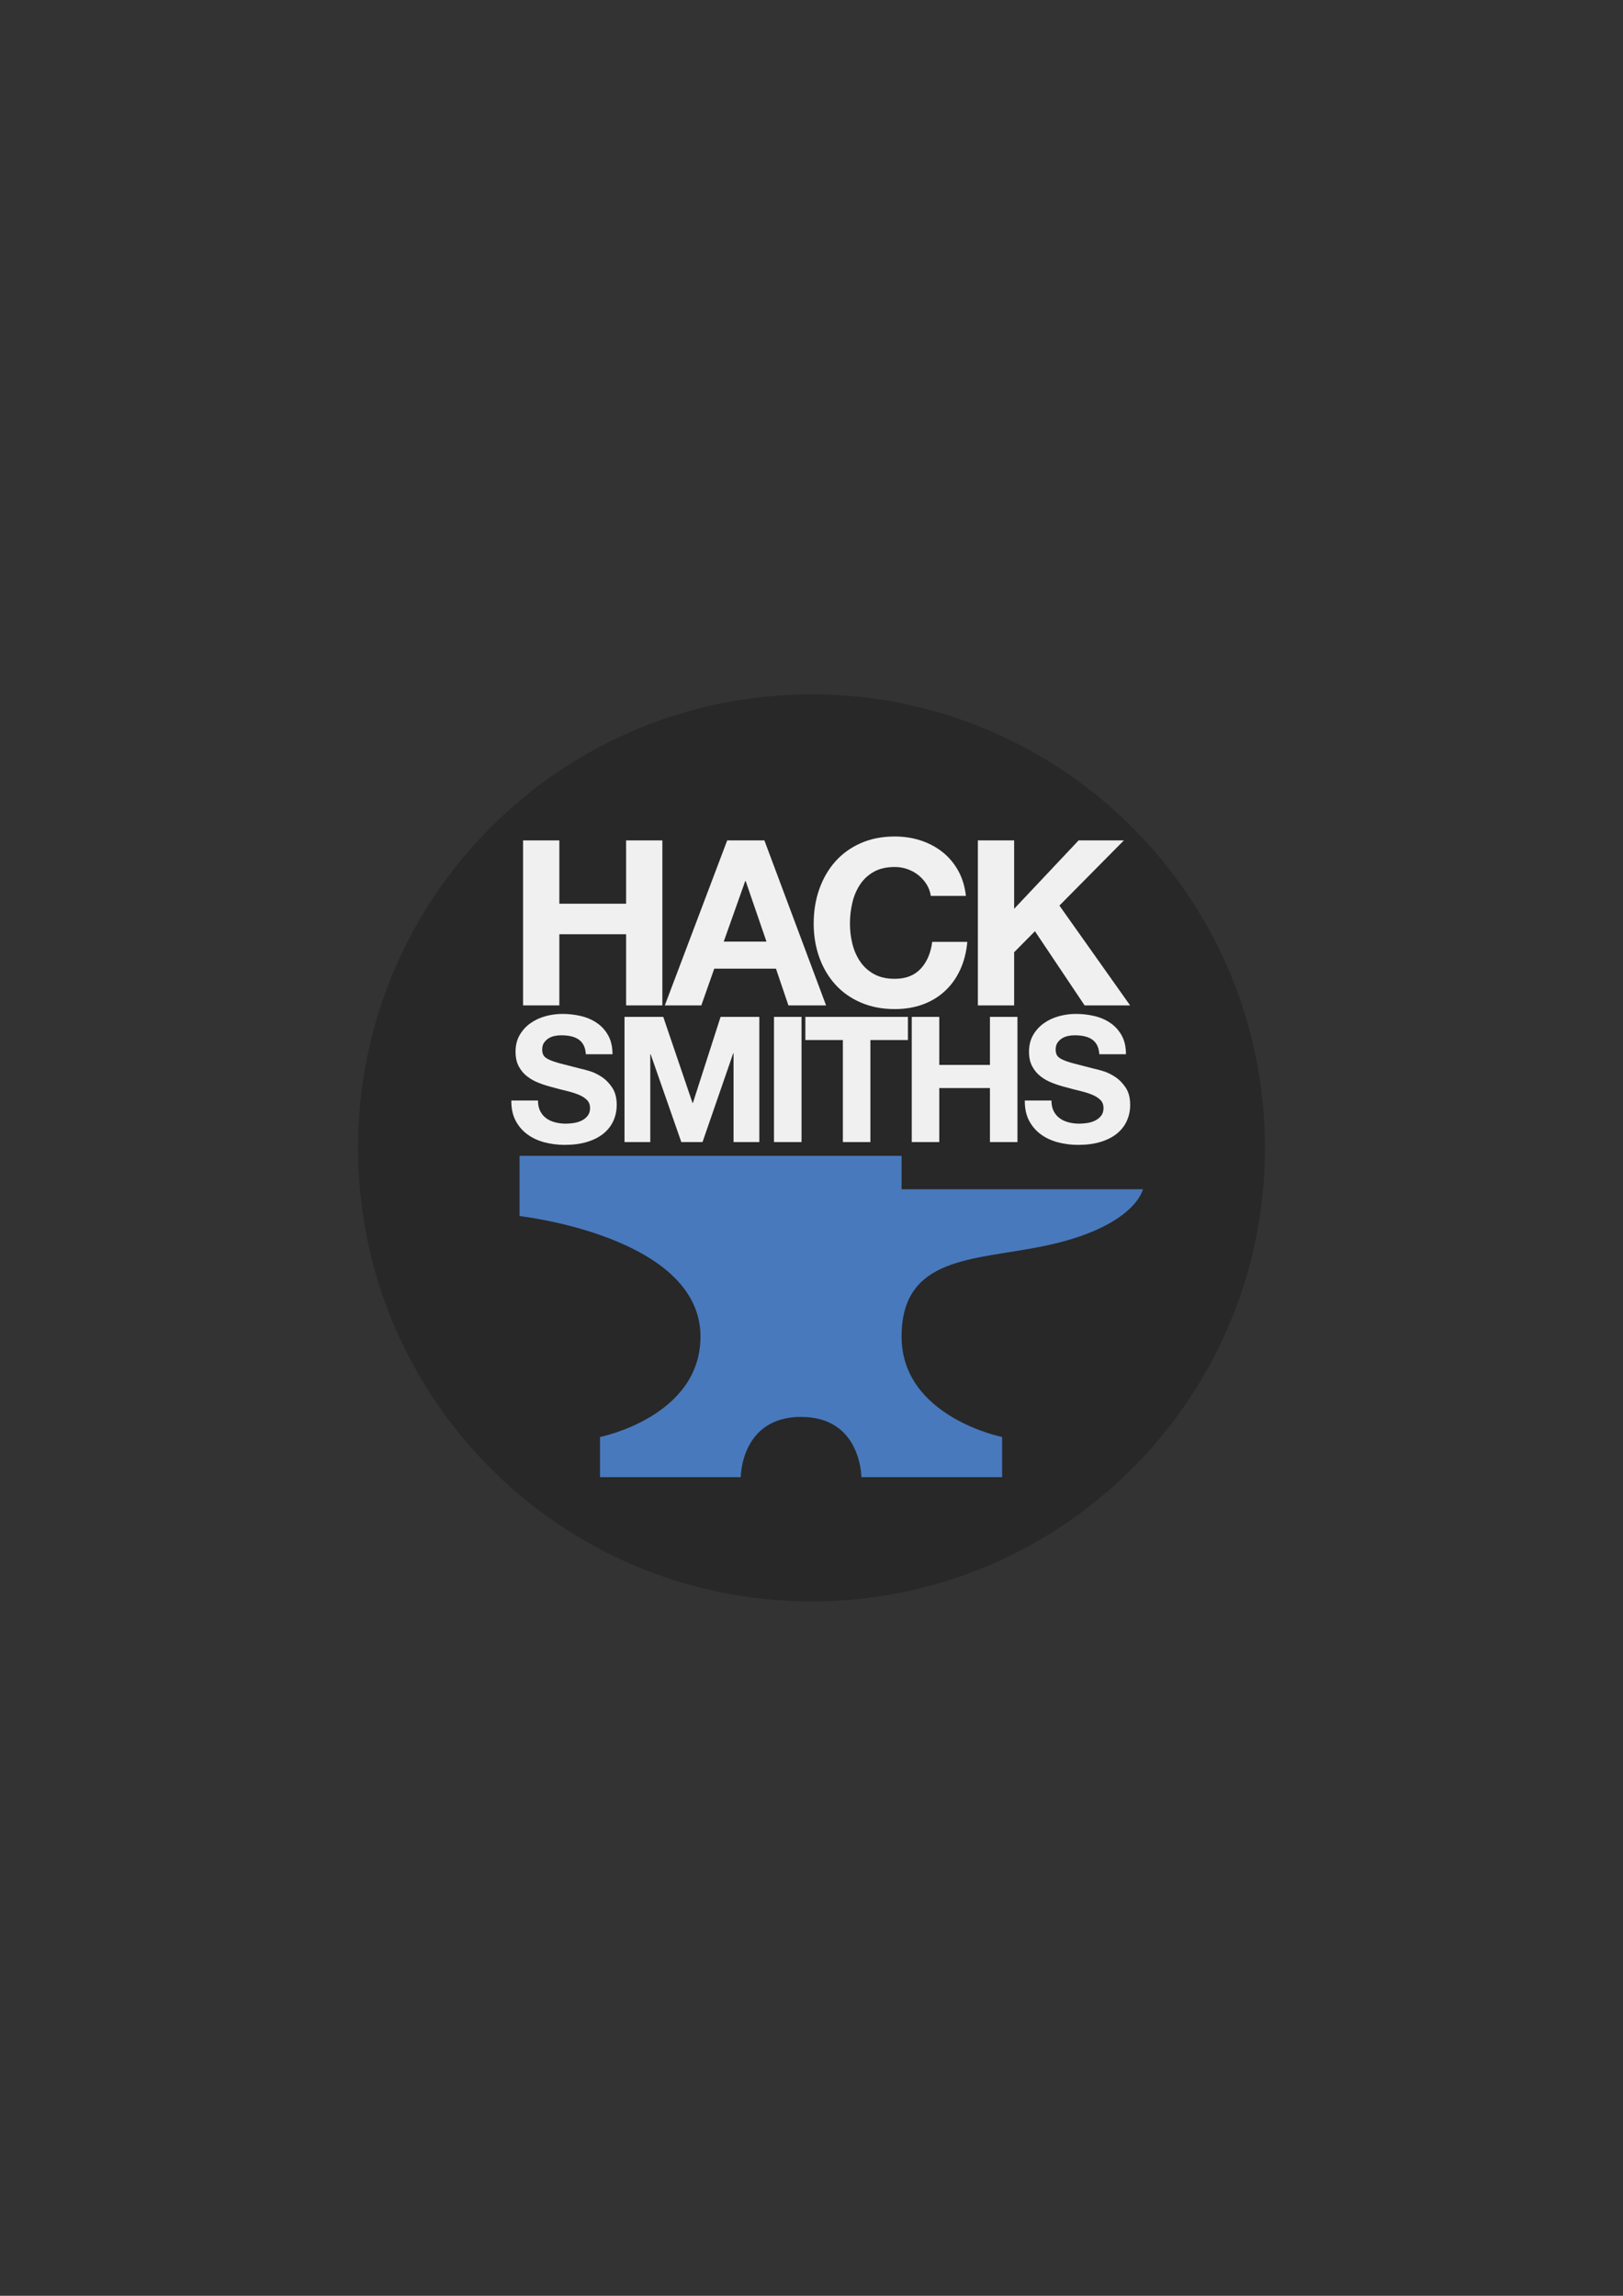 <?xml version="1.0" encoding="utf-8"?>
<!-- Generator: Adobe Illustrator 15.0.0, SVG Export Plug-In . SVG Version: 6.00 Build 0)  -->
<!DOCTYPE svg PUBLIC "-//W3C//DTD SVG 1.1//EN" "http://www.w3.org/Graphics/SVG/1.1/DTD/svg11.dtd">
<svg version="1.1" id="Layer_1" xmlns="http://www.w3.org/2000/svg" xmlns:xlink="http://www.w3.org/1999/xlink" x="0px" y="0px"
	 width="595.28px" height="841.89px" viewBox="0 0 595.28 841.89" enable-background="new 0 0 595.28 841.89" xml:space="preserve">
<rect x="0" y="0" width="595.28" height="841.89" fill="#333333" stroke="none"/>
<g>
	<path fill="#282828" d="M463.956,420.945c0,91.854-74.464,166.314-166.314,166.314c-91.859,0-166.317-74.461-166.317-166.314
		c0-91.854,74.458-166.315,166.317-166.315C389.492,254.63,463.956,329.091,463.956,420.945z"/>
	<g>
		<g>
			<g>
				<path fill="#F0F0F0" d="M205.154,308.188v23.214h24.487v-23.214h13.302v60.5h-13.302v-26.097h-24.487v26.097h-13.304v-60.5
					H205.154z"/>
				<path fill="#F0F0F0" d="M280.361,308.188l22.623,60.5h-13.811l-4.574-13.476h-22.625l-4.746,13.476h-13.387l22.878-60.5H280.361
					z M281.124,345.298l-7.626-22.197h-0.17l-7.88,22.197H281.124z"/>
				<path fill="#F0F0F0" d="M339.874,324.331c-0.791-1.274-1.776-2.386-2.963-3.347c-1.188-0.96-2.531-1.708-4.025-2.247
					c-1.497-0.534-3.064-0.805-4.703-0.805c-2.995,0-5.538,0.578-7.626,1.733c-2.091,1.162-3.783,2.713-5.083,4.665
					c-1.3,1.947-2.248,4.163-2.838,6.65c-0.597,2.486-0.892,5.055-0.892,7.71c0,2.544,0.295,5.011,0.892,7.416
					c0.59,2.398,1.538,4.559,2.838,6.48c1.3,1.921,2.992,3.459,5.083,4.615c2.088,1.161,4.631,1.739,7.626,1.739
					c4.069,0,7.246-1.244,9.532-3.73c2.288-2.486,3.686-5.758,4.194-9.826h12.878c-0.339,3.786-1.215,7.202-2.624,10.254
					c-1.413,3.045-3.278,5.645-5.595,7.792c-2.317,2.147-5.026,3.786-8.132,4.916c-3.108,1.131-6.524,1.696-10.254,1.696
					c-4.634,0-8.797-0.811-12.498-2.418c-3.702-1.607-6.822-3.824-9.362-6.649c-2.54-2.826-4.493-6.147-5.846-9.959
					c-1.356-3.812-2.035-7.918-2.035-12.326c0-4.521,0.679-8.715,2.035-12.583c1.353-3.868,3.306-7.246,5.846-10.128
					c2.54-2.876,5.66-5.137,9.362-6.775c3.701-1.639,7.864-2.455,12.498-2.455c3.334,0,6.48,0.478,9.447,1.438
					c2.967,0.961,5.619,2.361,7.965,4.195c2.342,1.833,4.279,4.106,5.802,6.818c1.526,2.713,2.486,5.821,2.882,9.325H341.4
					C341.174,327,340.666,325.6,339.874,324.331z"/>
				<path fill="#F0F0F0" d="M371.964,308.188v25.079l23.638-25.079h16.608l-23.641,23.893l25.93,36.607h-16.693l-18.216-27.201
					l-7.626,7.711v19.49h-13.303v-60.5H371.964z"/>
			</g>
			<g>
				<path fill="#F0F0F0" d="M198.156,407.492c0.558,1.073,1.297,1.94,2.22,2.605c0.92,0.666,2.003,1.155,3.246,1.476
					s2.529,0.483,3.858,0.483c0.899,0,1.864-0.075,2.894-0.226c1.028-0.15,1.993-0.439,2.893-0.866
					c0.9-0.428,1.65-1.018,2.252-1.771c0.6-0.747,0.899-1.701,0.899-2.856c0-1.243-0.397-2.254-1.19-3.026
					c-0.793-0.767-1.832-1.413-3.117-1.928c-1.286-0.516-2.744-0.961-4.373-1.351c-1.63-0.383-3.278-0.81-4.95-1.287
					c-1.716-0.427-3.388-0.948-5.016-1.576c-1.629-0.615-3.086-1.419-4.373-2.411c-1.286-0.979-2.325-2.216-3.117-3.691
					c-0.795-1.482-1.19-3.271-1.19-5.369c0-2.361,0.504-4.408,1.512-6.141c1.006-1.739,2.325-3.184,3.954-4.339
					c1.628-1.162,3.473-2.016,5.529-2.575c2.058-0.559,4.116-0.835,6.172-0.835c2.4,0,4.705,0.271,6.913,0.804
					c2.208,0.534,4.168,1.4,5.883,2.606c1.714,1.199,3.075,2.731,4.083,4.596c1.008,1.865,1.512,4.126,1.512,6.781h-9.773
					c-0.087-1.368-0.376-2.505-0.868-3.409c-0.493-0.897-1.147-1.607-1.961-2.122c-0.814-0.515-1.747-0.873-2.798-1.093
					c-1.05-0.214-2.197-0.32-3.438-0.32c-0.815,0-1.63,0.088-2.444,0.258c-0.815,0.169-1.555,0.471-2.219,0.897
					c-0.665,0.434-1.212,0.967-1.639,1.607c-0.43,0.647-0.644,1.463-0.644,2.449c0,0.897,0.171,1.626,0.515,2.185
					c0.343,0.553,1.018,1.068,2.025,1.539c1.006,0.477,2.4,0.948,4.179,1.419s4.105,1.067,6.977,1.796
					c0.856,0.176,2.047,0.483,3.569,0.936c1.521,0.452,3.031,1.168,4.532,2.153c1.5,0.986,2.797,2.305,3.891,3.956
					c1.093,1.651,1.64,3.762,1.64,6.329c0,2.104-0.408,4.051-1.222,5.853c-0.814,1.802-2.025,3.353-3.633,4.665
					c-1.607,1.307-3.601,2.323-5.98,3.052c-2.378,0.729-5.133,1.093-8.262,1.093c-2.53,0-4.984-0.314-7.362-0.93
					c-2.38-0.621-4.48-1.601-6.301-2.926c-1.823-1.331-3.271-3.026-4.341-5.08c-1.072-2.06-1.585-4.502-1.543-7.334h9.773
					C197.321,405.112,197.6,406.418,198.156,407.492z"/>
				<path fill="#F0F0F0" d="M243.268,372.9l10.738,31.571h0.129l10.158-31.571h14.209v45.906h-9.451v-32.531h-0.129l-11.252,32.531
					h-7.78l-11.252-32.212h-0.129v32.212h-9.451V372.9H243.268z"/>
				<path fill="#F0F0F0" d="M293.98,372.9v45.906h-10.097V372.9H293.98z"/>
				<path fill="#F0F0F0" d="M295.387,381.39V372.9h37.615v8.489h-13.761v37.417h-10.094V381.39H295.387z"/>
				<path fill="#F0F0F0" d="M344.505,372.9v17.619h18.583V372.9h10.094v45.906h-10.094v-19.804h-18.583v19.804h-10.094V372.9
					H344.505z"/>
				<path fill="#F0F0F0" d="M386.484,407.492c0.559,1.073,1.297,1.94,2.22,2.605c0.92,0.666,2.003,1.155,3.246,1.476
					s2.527,0.483,3.858,0.483c0.898,0,1.865-0.075,2.895-0.226c1.027-0.15,1.991-0.439,2.892-0.866
					c0.901-0.428,1.648-1.018,2.251-1.771c0.6-0.747,0.898-1.701,0.898-2.856c0-1.243-0.396-2.254-1.187-3.026
					c-0.795-0.767-1.834-1.413-3.121-1.928c-1.284-0.516-2.744-0.961-4.37-1.351c-1.633-0.383-3.278-0.81-4.951-1.287
					c-1.718-0.427-3.388-0.948-5.014-1.576c-1.633-0.615-3.09-1.419-4.377-2.411c-1.284-0.979-2.323-2.216-3.114-3.691
					c-0.798-1.482-1.193-3.271-1.193-5.369c0-2.361,0.506-4.408,1.514-6.141c1.005-1.739,2.323-3.184,3.956-4.339
					c1.626-1.162,3.472-2.016,5.525-2.575c2.06-0.559,4.119-0.835,6.172-0.835c2.402,0,4.707,0.271,6.914,0.804
					c2.21,0.534,4.169,1.4,5.883,2.606c1.715,1.199,3.077,2.731,4.082,4.596c1.011,1.865,1.513,4.126,1.513,6.781h-9.773
					c-0.084-1.368-0.373-2.505-0.869-3.409c-0.49-0.897-1.146-1.607-1.959-2.122c-0.816-0.515-1.746-0.873-2.798-1.093
					c-1.052-0.214-2.197-0.32-3.438-0.32c-0.816,0-1.633,0.088-2.446,0.258c-0.812,0.169-1.554,0.471-2.219,0.897
					c-0.666,0.434-1.212,0.967-1.64,1.607c-0.427,0.647-0.64,1.463-0.64,2.449c0,0.897,0.169,1.626,0.515,2.185
					c0.339,0.553,1.017,1.068,2.021,1.539c1.008,0.477,2.402,0.948,4.182,1.419c1.777,0.471,4.104,1.067,6.977,1.796
					c0.854,0.176,2.047,0.483,3.566,0.936c1.522,0.452,3.033,1.168,4.533,2.153c1.501,0.986,2.798,2.305,3.894,3.956
					c1.093,1.651,1.639,3.762,1.639,6.329c0,2.104-0.408,4.051-1.225,5.853c-0.812,1.802-2.021,3.353-3.629,4.665
					c-1.607,1.307-3.604,2.323-5.984,3.052c-2.376,0.729-5.13,1.093-8.26,1.093c-2.53,0-4.982-0.314-7.362-0.93
					c-2.38-0.621-4.48-1.601-6.301-2.926c-1.824-1.331-3.269-3.026-4.343-5.08c-1.07-2.06-1.582-4.502-1.541-7.334h9.773
					C385.649,405.112,385.926,406.418,386.484,407.492z"/>
			</g>
		</g>
	</g>
	<path fill="#4879BC" d="M190.562,445.945V423.85h140.12v12.266h88.511c0,0-2.801,14.031-36.921,20.951
		c-25.242,5.133-51.59,3.598-51.59,33.065c0,29.462,36.877,36.83,36.877,36.83v14.733h-51.62c0,0,0-22.102-22.128-22.102
		c-22.122,0-22.122,22.102-22.122,22.102h-51.621v-14.733c0,0,36.858-7.368,36.858-36.83
		C256.926,453.311,190.562,445.945,190.562,445.945z"/>
</g>
</svg>
